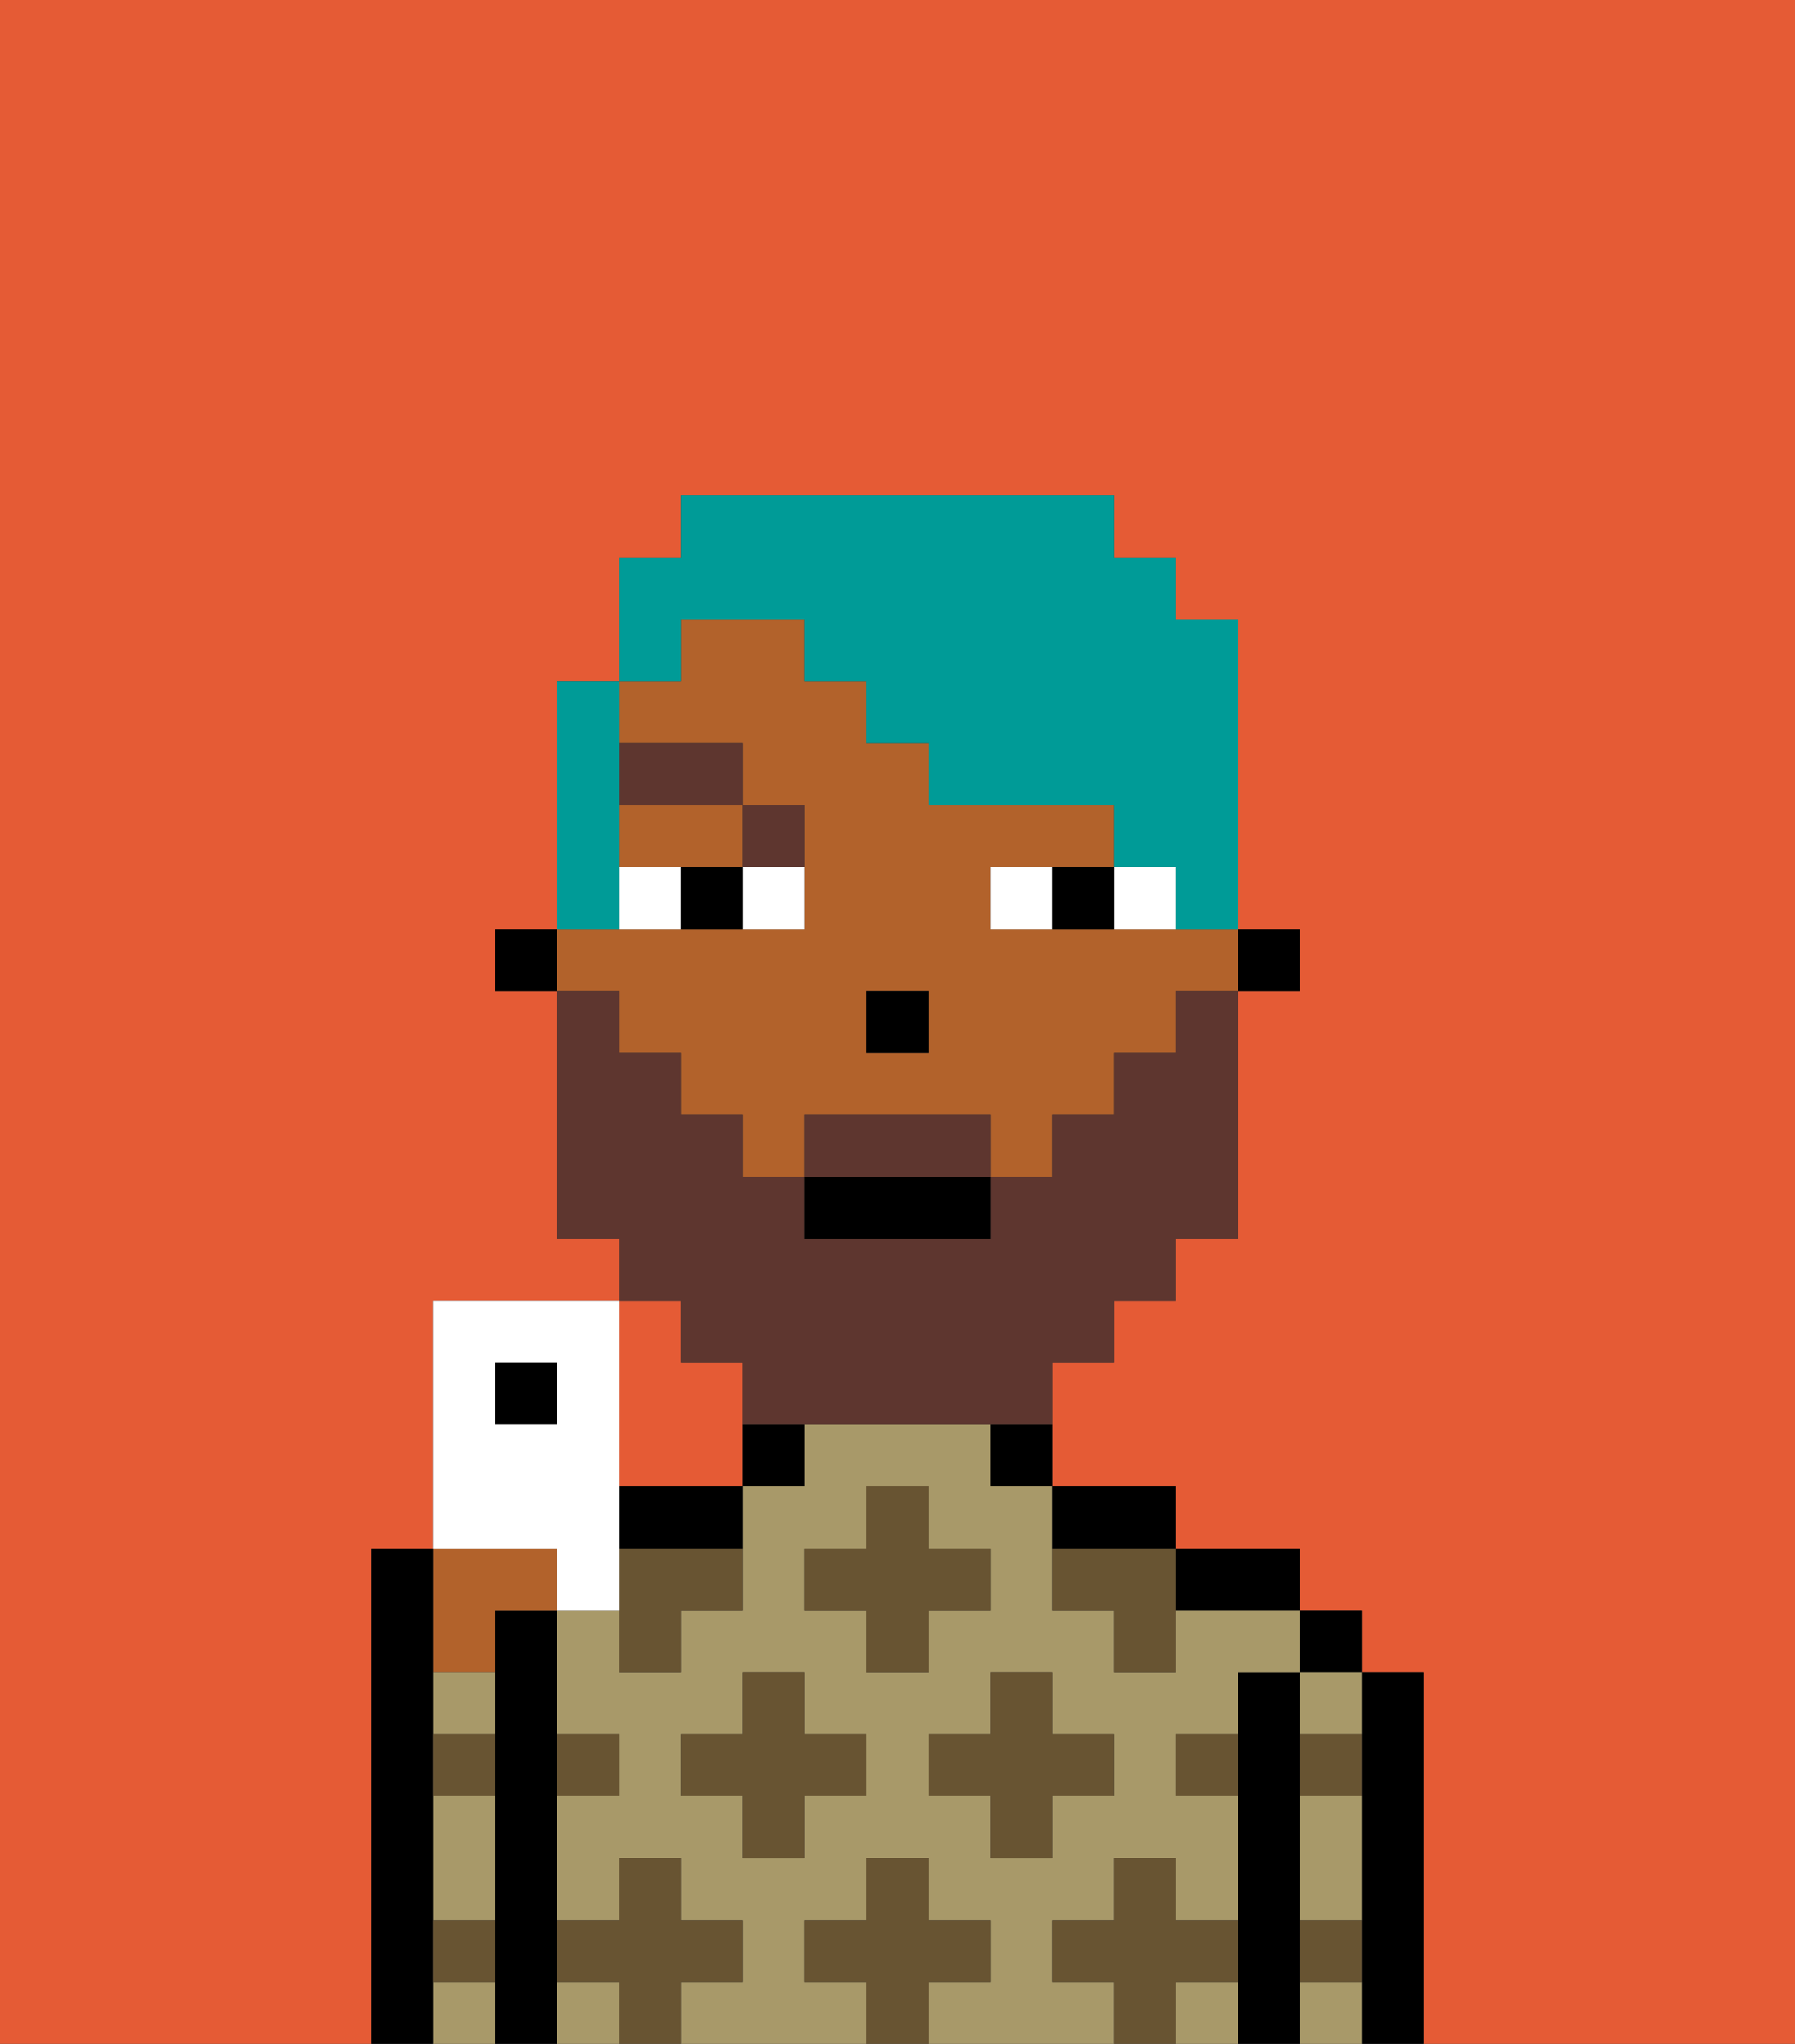 <svg xmlns="http://www.w3.org/2000/svg" viewBox="0 0 29 33"><rect x="0" y="0" width="29" height="33" fill="#333333" stroke="none"/><defs><style>polygon,rect,path{shape-rendering:crispedges;}.ka137-1{fill:#e55b35;}.ka137-2{fill:#000000;}.ka137-3{fill:#a89969;}.ka137-4{fill:#b2622b;}.ka137-5{fill:#685432;}.ka137-6{fill:#ffffff;}.ka137-7{fill:#5e362f;}.ka137-8{fill:#5e362f;}.ka137-9{fill:#009b97;}</style></defs><path class="ka137-1" d="M10,24h2V22H11V21H10v3Z"/><path class="ka137-1" d="M0,33H6V25H7V21h3V20H9V16H8V15H9V11h1V9h1V8h7V9h1v1h1v5h1v1H20v4H19v1H18v1H17v2h2v1h2v1h1v1h1v6h6V0H0Z"/><path class="ka137-2" d="M23,27H22v6h1V27Z"/><rect class="ka137-2" x="21" y="26" width="1" height="1"/><path class="ka137-3" d="M21,28h1V27H21Z"/><path class="ka137-3" d="M21,32v1h1V32Z"/><path class="ka137-3" d="M21,30v1h1V29H21Z"/><path class="ka137-2" d="M21,31V27H20v6h1V31Z"/><path class="ka137-2" d="M20,26h1V25H19v1Z"/><path class="ka137-3" d="M19,32v1h1V32Z"/><path class="ka137-3" d="M17,32V31h1V30h1v1h1V29H19V28h1V27h1V26H19v1H18V26H17V24H16V23H13v1H12v2H11v1H10V26H9v2h1v1H9v2h1V30h1v1h1v1H11v1h3V32H13V31h1V30h1v1h1v1H15v1h3V32Zm-3-3H13v1H12V29H11V28h1V27h1v1h1Zm0-2V26H13V25h1V24h1v1h1v1H15v1Zm1,2V28h1V27h1v1h1v1H17v1H16V29Z"/><rect class="ka137-3" x="9" y="32" width="1" height="1"/><path class="ka137-2" d="M18,25h1V24H17v1Z"/><path class="ka137-2" d="M16,24h1V23H16Z"/><path class="ka137-2" d="M12,24h1V23H12Z"/><path class="ka137-2" d="M10,25h2V24H10Z"/><path class="ka137-2" d="M9,31V26H8v7H9V31Z"/><path class="ka137-4" d="M8,27V26H9V25H7v2Z"/><path class="ka137-3" d="M7,30v1H8V29H7Z"/><path class="ka137-3" d="M7,28H8V27H7Z"/><path class="ka137-3" d="M7,32v1H8V32Z"/><path class="ka137-2" d="M7,31V25H6v8H7V31Z"/><path class="ka137-5" d="M12,32V31H11V30H10v1H9v1h1v1h1V32Z"/><polygon class="ka137-5" points="13 27 12 27 12 28 11 28 11 29 12 29 12 30 13 30 13 29 14 29 14 28 13 28 13 27"/><path class="ka137-5" d="M10,26v1h1V26h1V25H10Z"/><polygon class="ka137-5" points="15 26 16 26 16 25 15 25 15 24 14 24 14 25 13 25 13 26 14 26 14 27 15 27 15 26"/><polygon class="ka137-5" points="17 30 17 29 18 29 18 28 17 28 17 27 16 27 16 28 15 28 15 29 16 29 16 30 17 30"/><path class="ka137-5" d="M17,25v1h1v1h1V25H17Z"/><path class="ka137-5" d="M7,29H8V28H7Z"/><path class="ka137-5" d="M10,29V28H9v1Z"/><path class="ka137-5" d="M21,29h1V28H21Z"/><path class="ka137-5" d="M19,29h1V28H19Z"/><path class="ka137-5" d="M21,32h1V31H21Z"/><path class="ka137-5" d="M7,32H8V31H7Z"/><polygon class="ka137-5" points="16 32 16 31 15 31 15 30 14 30 14 31 13 31 13 32 14 32 14 33 15 33 15 32 16 32"/><path class="ka137-5" d="M20,32V31H19V30H18v1H17v1h1v1h1V32Z"/><rect class="ka137-2" x="20" y="15" width="1" height="1"/><path class="ka137-4" d="M10,14h2V13H10Z"/><path class="ka137-4" d="M10,17h1v1h1v1h1V18h3v1h1V18h1V17h1V16h1V15H16V14h2V13H15V12H14V11H13V10H11v1H10v1h2v1h1v2H9v1h1Zm4-1h1v1H14Z"/><rect class="ka137-2" x="8" y="15" width="1" height="1"/><rect class="ka137-2" x="14" y="16" width="1" height="1"/><path class="ka137-6" d="M12,15h1V14H12Z"/><path class="ka137-6" d="M10,14v1h1V14Z"/><path class="ka137-6" d="M18,14v1h1V14Z"/><path class="ka137-6" d="M16,14v1h1V14Z"/><path class="ka137-2" d="M11,14v1h1V14Z"/><path class="ka137-2" d="M17,14v1h1V14Z"/><path class="ka137-7" d="M13,14V13H12v1Z"/><rect class="ka137-7" x="10" y="12" width="2" height="1"/><path class="ka137-8" d="M11,22h1v1h5V22h1V21h1V20h1V16H19v1H18v1H17v1H16v1H13V19H12V18H11V17H10V16H9v4h1v1h1Z"/><path class="ka137-8" d="M15,18H13v1h3V18Z"/><rect class="ka137-2" x="13" y="19" width="3" height="1"/><path class="ka137-9" d="M11,10h2v1h1v1h1v1h3v1h1v1h1V10H19V9H18V8H11V9H10v2h1Z"/><path class="ka137-9" d="M10,14V11H9v4h1Z"/><rect class="ka137-2" x="8" y="22" width="1" height="1"/><path class="ka137-6" d="M9,26h1V21H7v4H9ZM8,23V22H9v1Z"/></svg>